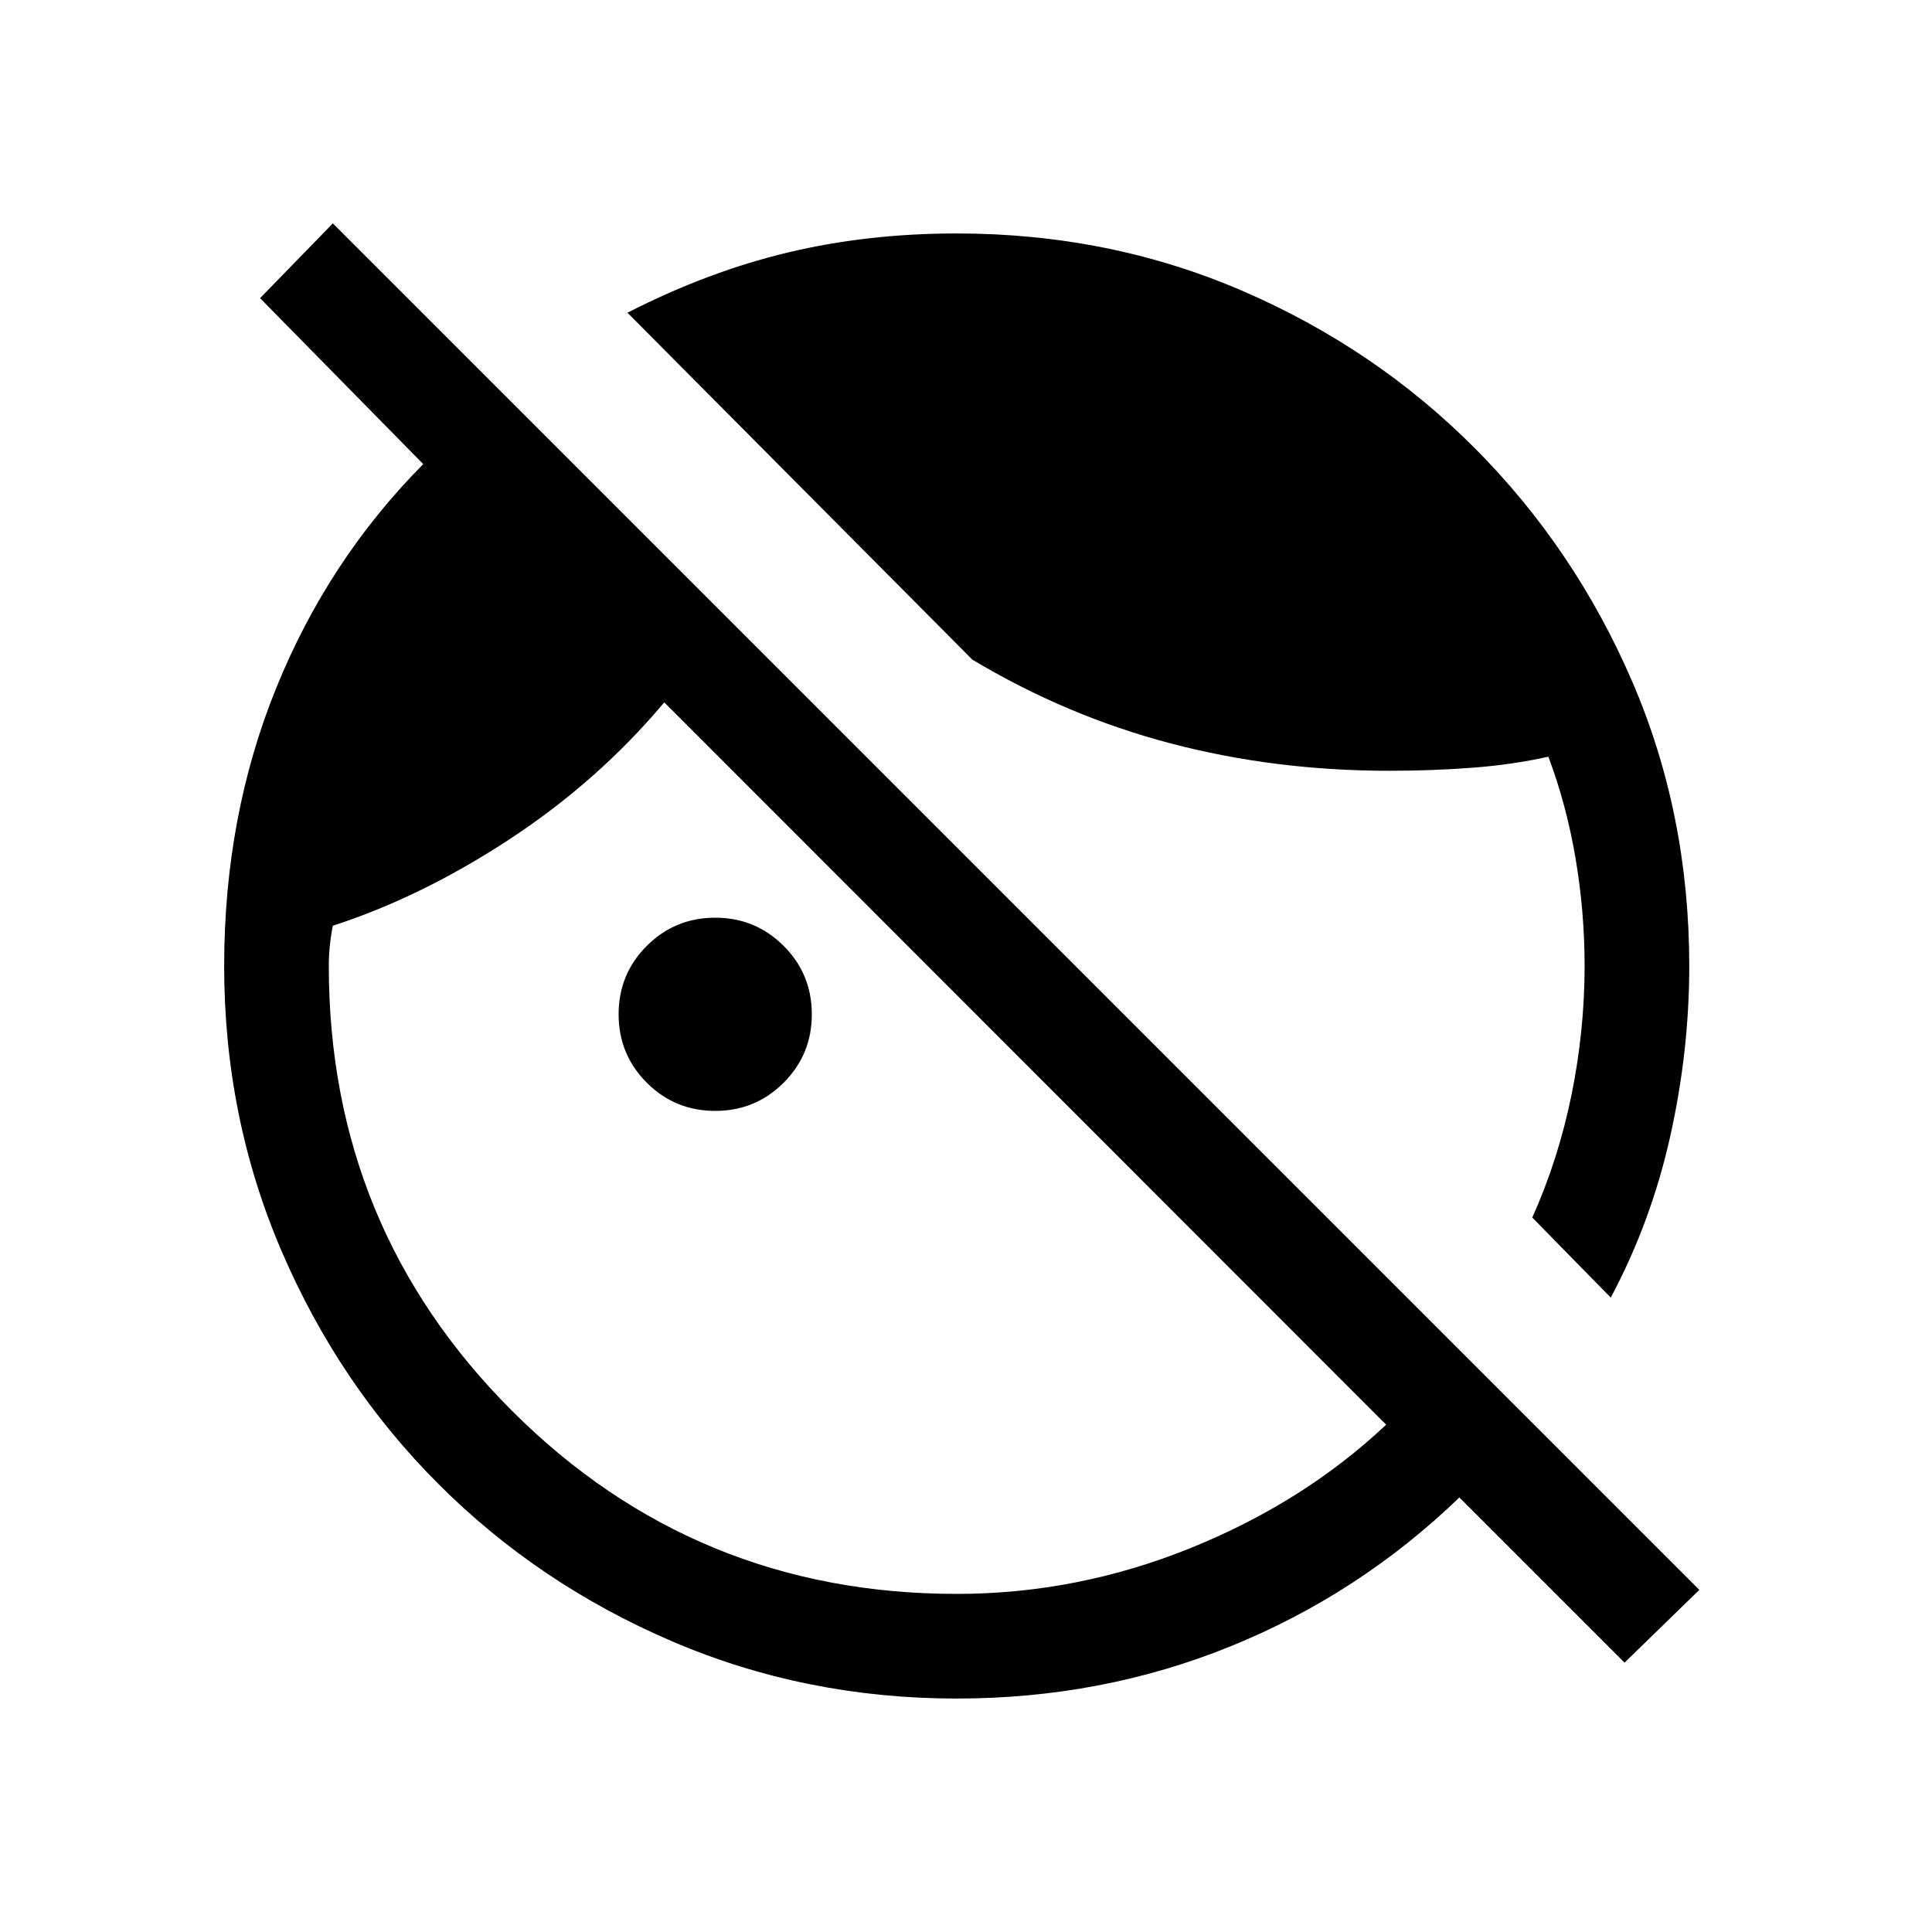 <svg xmlns="http://www.w3.org/2000/svg" height="20" viewBox="0 -960 960 960" width="20"><path d="m807.231-133.847-82.077-82.078q-49.847 48.077-113.77 74-63.923 25.924-136 25.924-75.153 0-141.499-28.462-66.346-28.461-115.961-78.076-49.615-49.616-78.077-115.962Q111.386-404.846 111.386-480q0-74.308 25.808-138 25.807-63.693 73.115-111.385l-81.078-82.462L165.384-849l679 679-37.153 36.153Zm-6.848-181.385L761.384-355q13-29 19.5-61t6.5-64q0-27-4.5-53.5t-13.5-50.5q-18 4-38 5.5t-41 1.5q-57 0-108.73-13.615-51.731-13.616-98.5-41.616L311.77-804.614q40.077-20.462 79.692-29.923 39.615-9.462 83.922-9.462 75.769 0 141.807 28.462 66.039 28.461 115.654 78.269 49.615 49.807 78.076 115.653Q839.383-555.769 839.383-480q0 42.23-9.462 84.653-9.461 42.423-29.538 80.115ZM355.384-408q-20 0-34-14t-14-34q0-20 14-34t34-14q20 0 34 14t14 34q0 20-14 34t-34 14Zm120 240q59.77 0 116.078-22.731t97.308-61.347L330.078-611.001q-32.77 39-76.578 67.808-43.808 28.808-88.116 43.193-1 5-1.5 10t-.5 10q0 130 91 221t221 91Z"/></svg>